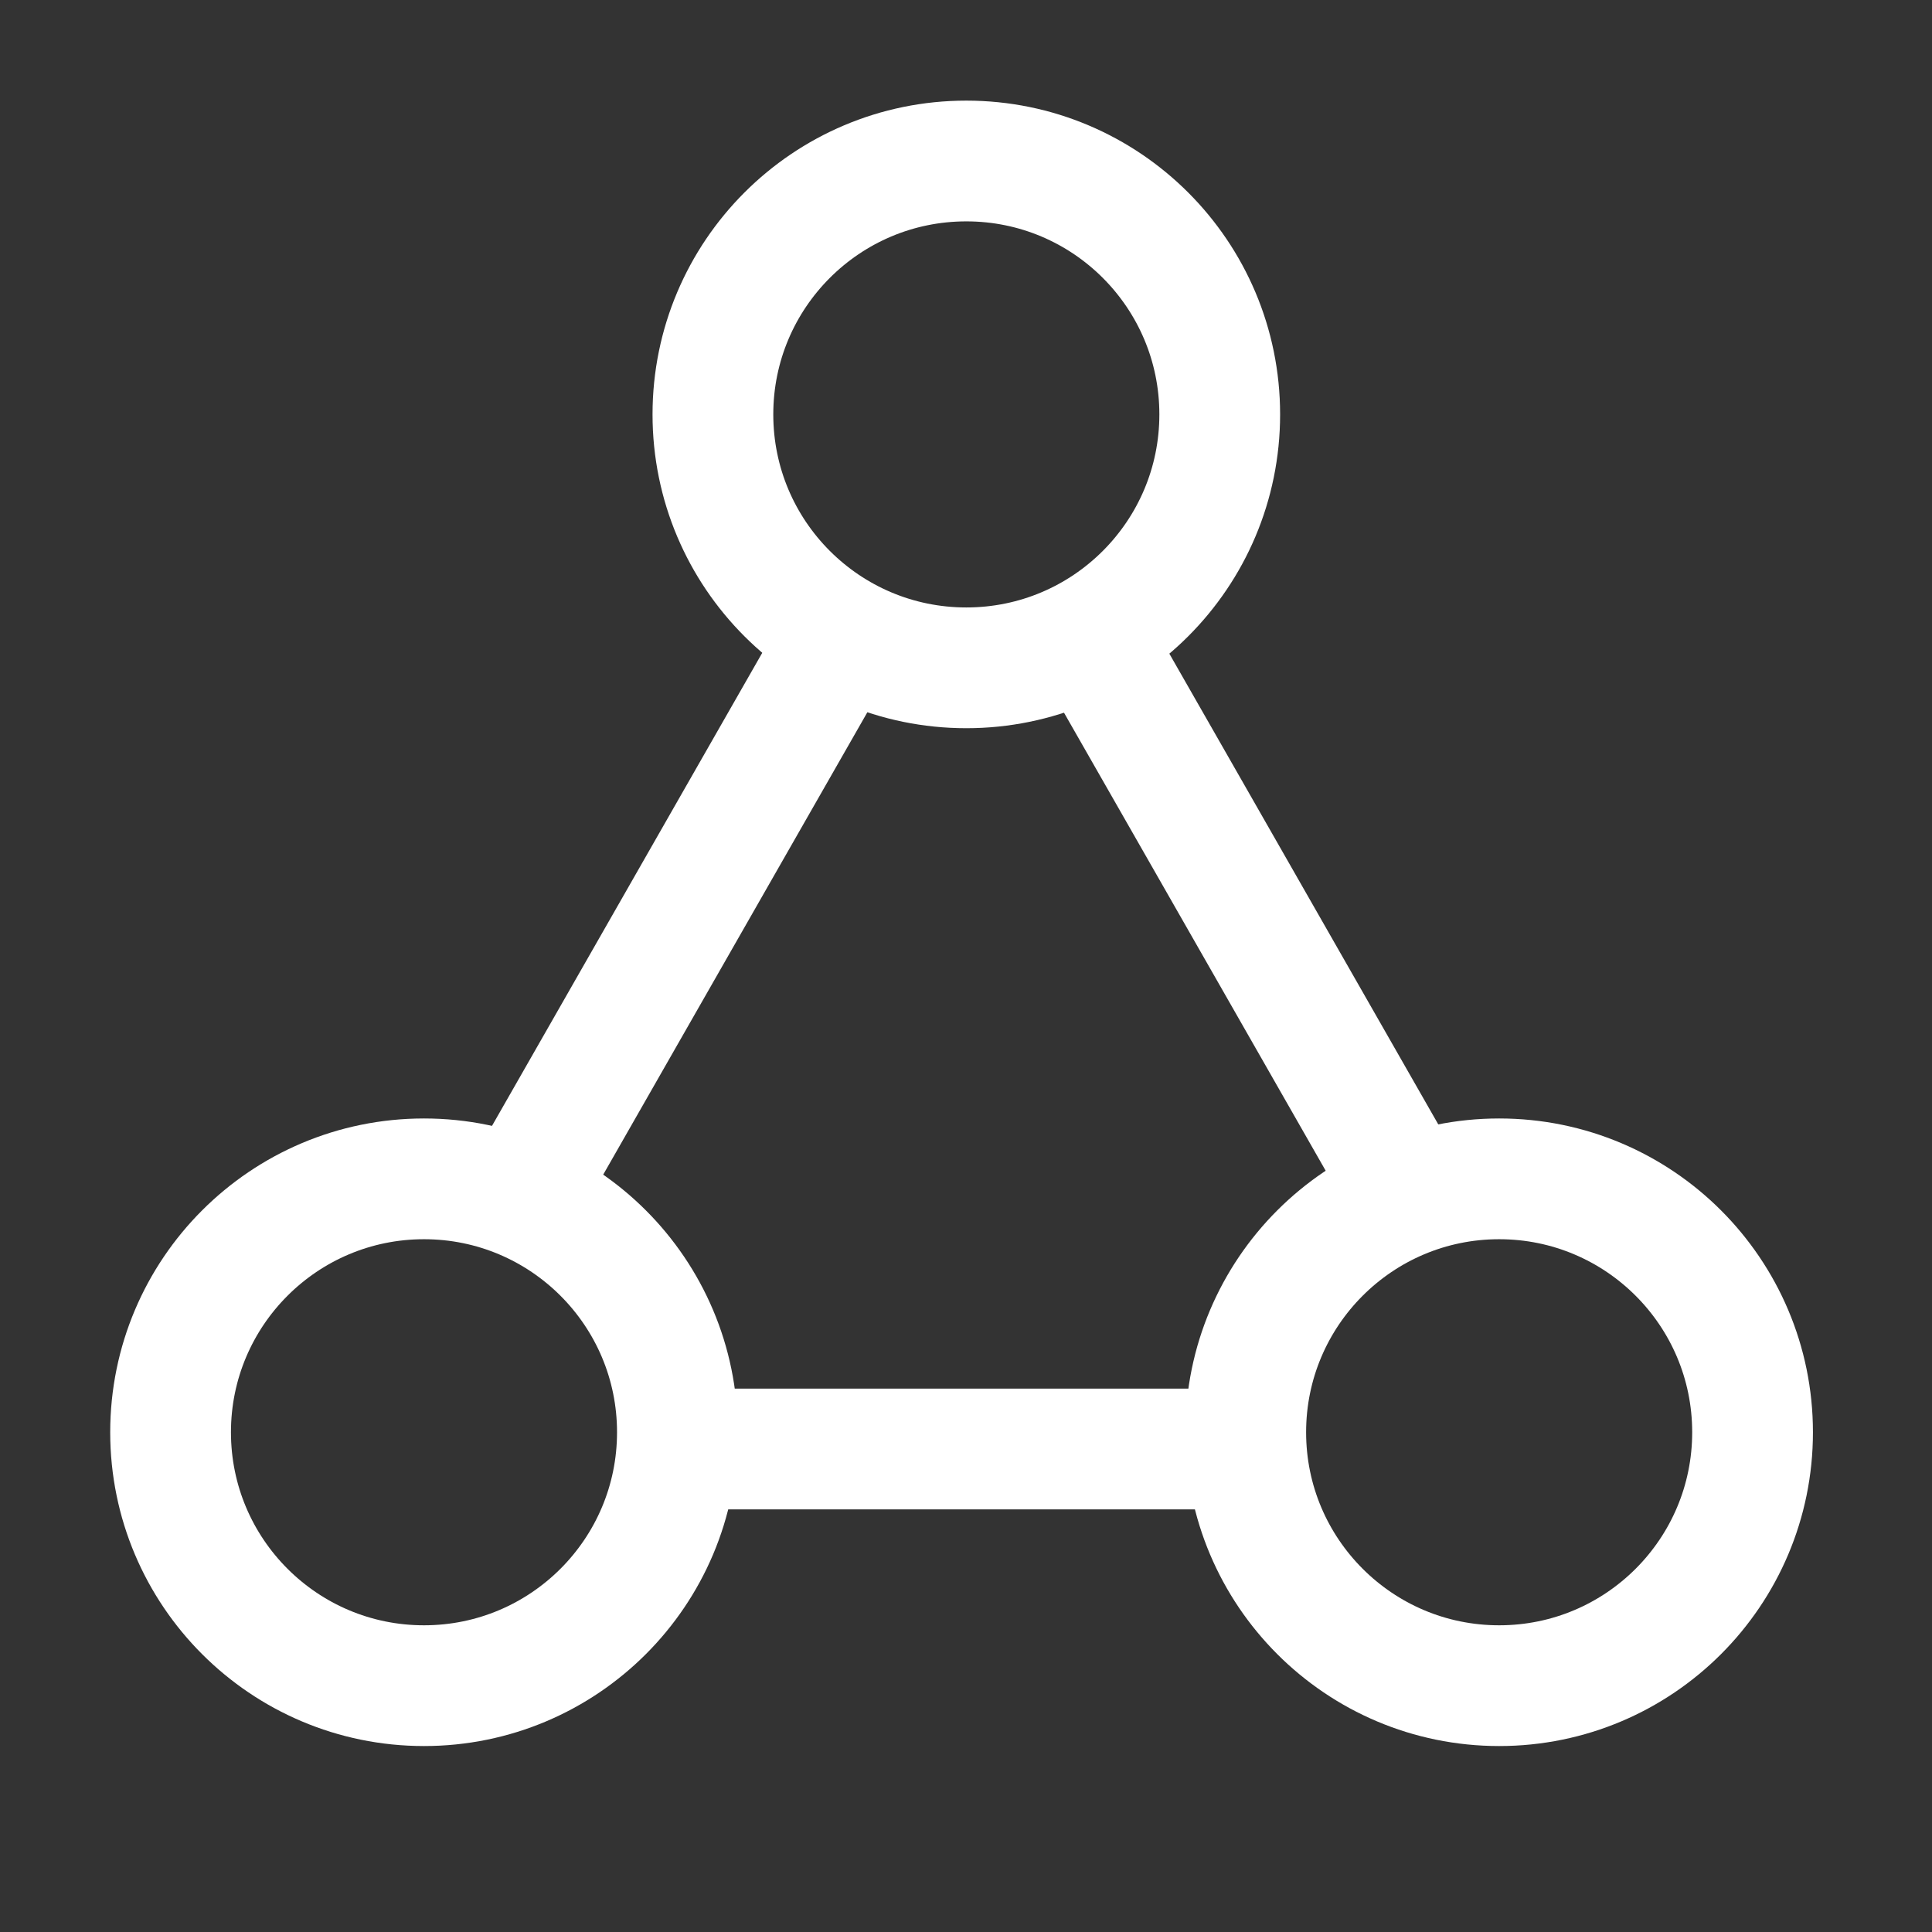 <svg width="24" height="24" viewBox="0 0 24 24" fill="none" xmlns="http://www.w3.org/2000/svg">
<rect x="0" y="0" width="24" height="24" fill="#333333" stroke="none"/>
<circle cx="12.004" cy="5.148" r="3.148" stroke="white" stroke-width="1.5" stroke-linecap="round" stroke-linejoin="round"/>
<circle cx="18.623" cy="17.792" r="3.148" stroke="white" stroke-width="1.5" stroke-linecap="round" stroke-linejoin="round"/>
<circle cx="5.267" cy="17.792" r="3.148" stroke="white" stroke-width="1.5" stroke-linecap="round" stroke-linejoin="round"/>
<path d="M9 18H10.714H15" stroke="white" stroke-width="1.5" stroke-linecap="round"/>
<path d="M13.793 8.349L14.821 10.148L17.39 14.645" stroke="white" stroke-width="1.5" stroke-linecap="round"/>
<path d="M10.196 8.349L9.168 10.148L6.599 14.645" stroke="white" stroke-width="1.5" stroke-linecap="round"/>
</svg>
